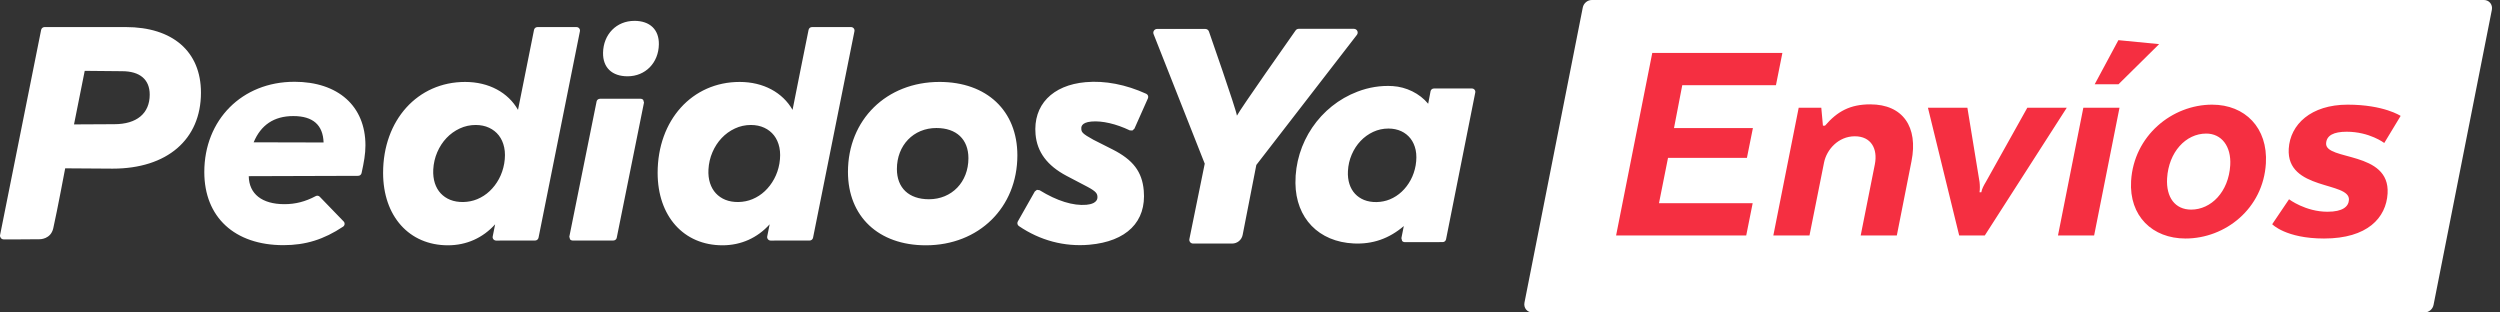 <svg xmlns="http://www.w3.org/2000/svg" width="192" height="24" viewBox="0 0 192 24">
    <rect x="0" y="0" width="192" height="24" fill="#333333" stroke="none"/>
    <g fill="none" fill-rule="evenodd">
        <path fill="#FFF" d="M72.152 6.292c3.634 0 5.982 2.214 5.982 5.639 0 4.003-2.958 6.908-7.031 6.908-3.634 0-5.98-2.213-5.98-5.637 0-4.003 2.955-6.91 7.03-6.91zM44.277 2.08c.08 0 .154.035.205.096.051.06.071.142.057.22l-3.18 15.862c-.026.125-.136.215-.263.215l-2.994.003c-.08 0-.154-.035-.205-.096-.05-.06-.073-.14-.058-.217.065-.347.126-.649.187-.936-.937 1.04-2.193 1.612-3.624 1.612-2.979 0-4.98-2.236-4.98-5.565 0-4.046 2.649-6.981 6.299-6.981 1.834 0 3.307.818 4.062 2.146.073-.4 1.23-6.144 1.23-6.144.025-.126.136-.215.263-.215zm21.084 0c.08 0 .154.035.205.096.05.06.07.142.056.22l-3.18 15.862c-.024.125-.135.215-.262.215l-2.995.003c-.08 0-.154-.035-.204-.096-.051-.06-.073-.14-.06-.217.068-.347.127-.649.188-.936-.937 1.04-2.193 1.612-3.623 1.612-2.98 0-4.98-2.236-4.98-5.565 0-4.046 2.648-6.981 6.298-6.981 1.834 0 3.307.818 4.064 2.146.071-.4 1.23-6.144 1.23-6.144.025-.126.135-.215.262-.215zm18.028 4.23c1.472-.13 3.077.18 4.64.892.133.06.192.216.133.348l-1.038 2.331-.15.141-.205-.009c-1.053-.503-2.125-.751-2.944-.679-.825.073-.79.456-.78.582.02.226.065.346.928.817l1.47.743c1.577.798 2.272 1.712 2.398 3.157.21 2.394-1.315 3.911-4.185 4.163-1.916.167-3.785-.329-5.408-1.436-.112-.078-.148-.23-.08-.35l1.306-2.305.165-.126.205.031c1.33.82 2.572 1.207 3.592 1.118.335-.03.89-.152.847-.638-.018-.211-.08-.376-.747-.733l-1.631-.855c-1.479-.784-2.254-1.824-2.374-3.18-.198-2.25 1.282-3.787 3.858-4.013zm-60.791-.03c3.373 0 5.468 1.871 5.468 4.882 0 .657-.11 1.28-.298 2.133-.028.122-.136.209-.262.209l-8.402.026c.022 1.366 1.02 2.15 2.738 2.15.839 0 1.6-.19 2.405-.619.101-.053.225-.038.305.044l1.842 1.904c.11.115.091.306-.042.395-1.48.988-2.886 1.424-4.584 1.424-3.75 0-6.078-2.151-6.078-5.616 0-4.017 2.906-6.931 6.908-6.931zm81.383-4.066c.109 0 .21.06.259.159.049.097.038.214-.027.301l-7.727 9.995-1.05 5.371c-.074.386-.413.665-.807.665h-3c-.088 0-.17-.038-.224-.104-.055-.067-.078-.155-.06-.24l1.179-5.79-3.933-9.963c-.032-.088-.019-.186.037-.263.054-.076.142-.122.234-.122h3.71c.13 0 .242.085.279.208 0 0 2.067 5.91 2.146 6.452.28-.545 4.112-5.986 4.476-6.503l.028-.04c.054-.08.145-.126.24-.126zm2.677 4.387l.31.011c1.022.064 2.055.555 2.716 1.356l.003-.013c.07-.39.18-.949.18-.949.024-.122.132-.21.257-.21h2.923c.078 0 .15.034.2.095.05.059.07.138.054.214l-2.245 11.278c-.024.121-.131.21-.255.21l-2.918.002c-.077 0-.15-.034-.2-.093l-.056-.212c.05-.26.125-.639.185-.928-1.143.973-2.4 1.404-3.844 1.336-2.687-.126-4.45-1.936-4.478-4.635-.033-3.101 1.885-5.93 4.763-7.025.874-.334 1.78-.484 2.715-.426zm-57.47.983c.084 0 .161.033.213.09l.058.203-2.096 10.398c-.025.116-.138.198-.27.198h-3.1c-.082 0-.159-.032-.212-.09l-.057-.202 2.097-10.399c.024-.115.138-.198.269-.198zM9.649 2.078c3.622 0 5.785 1.884 5.785 5.038 0 3.599-2.6 5.836-6.784 5.836l-3.556-.024h-.088c-.017.08-.6 3.198-.915 4.602-.192.854-1.035.843-1.035.843l-1.545.011H.279c-.082 0-.159-.037-.21-.098-.051-.064-.08-.147-.065-.226L3.158 2.3c.025-.13.137-.222.267-.222zm96.985 7.794c-.415 0-.808.087-1.173.256-.37.174-.697.41-.971.702-.28.294-.506.644-.677 1.04-.17.395-.269.821-.291 1.265-.02.367.02.703.116 1 .094.291.239.543.428.747.19.204.422.362.689.472.575.235 1.358.219 1.988-.043.338-.141.644-.34.908-.588.27-.251.5-.553.684-.894.186-.341.316-.721.388-1.13.072-.433.072-.83 0-1.18-.074-.341-.206-.638-.395-.88-.19-.242-.43-.432-.715-.565-.29-.133-.62-.202-.98-.202zm-70.1-.274c-.432 0-.845.09-1.228.27-.386.18-.729.428-1.018.734-.29.308-.53.675-.707 1.088-.179.416-.281.862-.307 1.326-.019.385.022.738.122 1.049.099.305.25.569.449.783.2.212.442.38.723.494.602.245 1.422.23 2.083-.046.353-.147.674-.354.95-.615.282-.264.523-.578.717-.937.194-.358.33-.756.405-1.184.077-.454.077-.87 0-1.235-.075-.359-.215-.67-.412-.924-.196-.253-.45-.452-.75-.591-.302-.141-.647-.212-1.027-.212zm21.135 0c-.432 0-.846.09-1.228.27-.386.18-.729.428-1.017.734-.292.308-.53.675-.708 1.088-.179.416-.282.862-.307 1.326-.02.385.02.738.122 1.049.1.305.25.569.45.783.199.212.441.38.722.494.602.245 1.422.23 2.082-.046.355-.147.674-.354.952-.615.281-.264.523-.578.716-.937.195-.358.332-.756.406-1.184.075-.454.075-.87-.001-1.235-.076-.359-.215-.67-.412-.924-.198-.253-.45-.452-.75-.591-.302-.141-.648-.212-1.027-.212zm14.247.233c-1.758 0-3.034 1.325-3.034 3.149 0 1.453.92 2.322 2.46 2.322 1.758 0 3.033-1.324 3.033-3.15 0-1.453-.92-2.321-2.459-2.321zm-49.39-.917c-1.489 0-2.49.687-3.045 2.015l5.371.013c-.046-1.338-.808-2.028-2.325-2.028zM6.506 5.441c-.026.162-.802 4.02-.822 4.113l3.027-.016h.064c1.73 0 2.723-.828 2.723-2.273 0-1.159-.755-1.797-2.124-1.797 0 0-2.715-.02-2.868-.027zm42.213-3.84c1.198 0 1.901.676 1.882 1.808-.024 1.419-1.035 2.45-2.404 2.45-1.2 0-1.902-.675-1.883-1.806.024-1.42 1.036-2.451 2.405-2.451zM190.768 0h-68.516c-.332 0-.63.248-.695.58l-4.478 22.663c-.079.399.207.753.607.753h68.516c.332 0 .63-.247.695-.579L191.375.754c.079-.4-.207-.754-.607-.754"/>
        <path fill="#F52F41" d="M169.893 8.038c2.522 0 4.29 1.776 4.127 4.51-.207 3.48-3.12 5.77-6.173 5.77-2.545 0-4.338-1.73-4.179-4.416.208-3.481 3.148-5.864 6.225-5.864zm10.41 0c2.776 0 4.066.864 4.066.864l-1.258 2.08s-1.128-.865-2.886-.865c-.995 0-1.543.28-1.58.888-.08 1.355 4.918.56 4.722 3.855-.111 1.869-1.548 3.458-4.88 3.458-2.937 0-3.982-1.098-3.982-1.098l1.293-1.916s1.263.958 2.951.958c1.18 0 1.62-.398 1.65-.912.085-1.425-4.816-.7-4.624-3.925.111-1.868 1.705-3.387 4.528-3.387zm-43.416-3.971l-.494 2.476h-7.195l-.635 3.294h6.06l-.46 2.29h-6.06l-.693 3.48h7.195l-.495 2.477h-9.994l2.778-14.017h9.993zm6.751 3.948c2.499 0 3.692 1.729 3.164 4.369l-1.126 5.7h-2.775l1.088-5.467c.233-1.191-.288-2.15-1.538-2.15-1.272 0-2.166 1.029-2.363 2.01l-1.12 5.607h-2.776l1.948-9.812h1.735l.126 1.378h.163c.944-1.098 1.924-1.635 3.474-1.635zm7.457.257l.933 5.7c.031.257.038.538-.001.795h.139c.039-.257.194-.538.348-.794l3.185-5.701h3.03l-6.297 9.812h-1.967l-2.4-9.812h3.03zm11.683 0l-1.949 9.812h-2.776l1.948-9.812h2.777zm6.659 1.986c-1.573 0-2.884 1.425-3.004 3.434-.087 1.472.62 2.406 1.847 2.406 1.527 0 2.88-1.355 3.002-3.41.086-1.45-.665-2.43-1.845-2.43zm-6.744-7.173l3.128.304-3.122 3.084h-1.827l1.82-3.388z"/>
    </g>
</svg>
